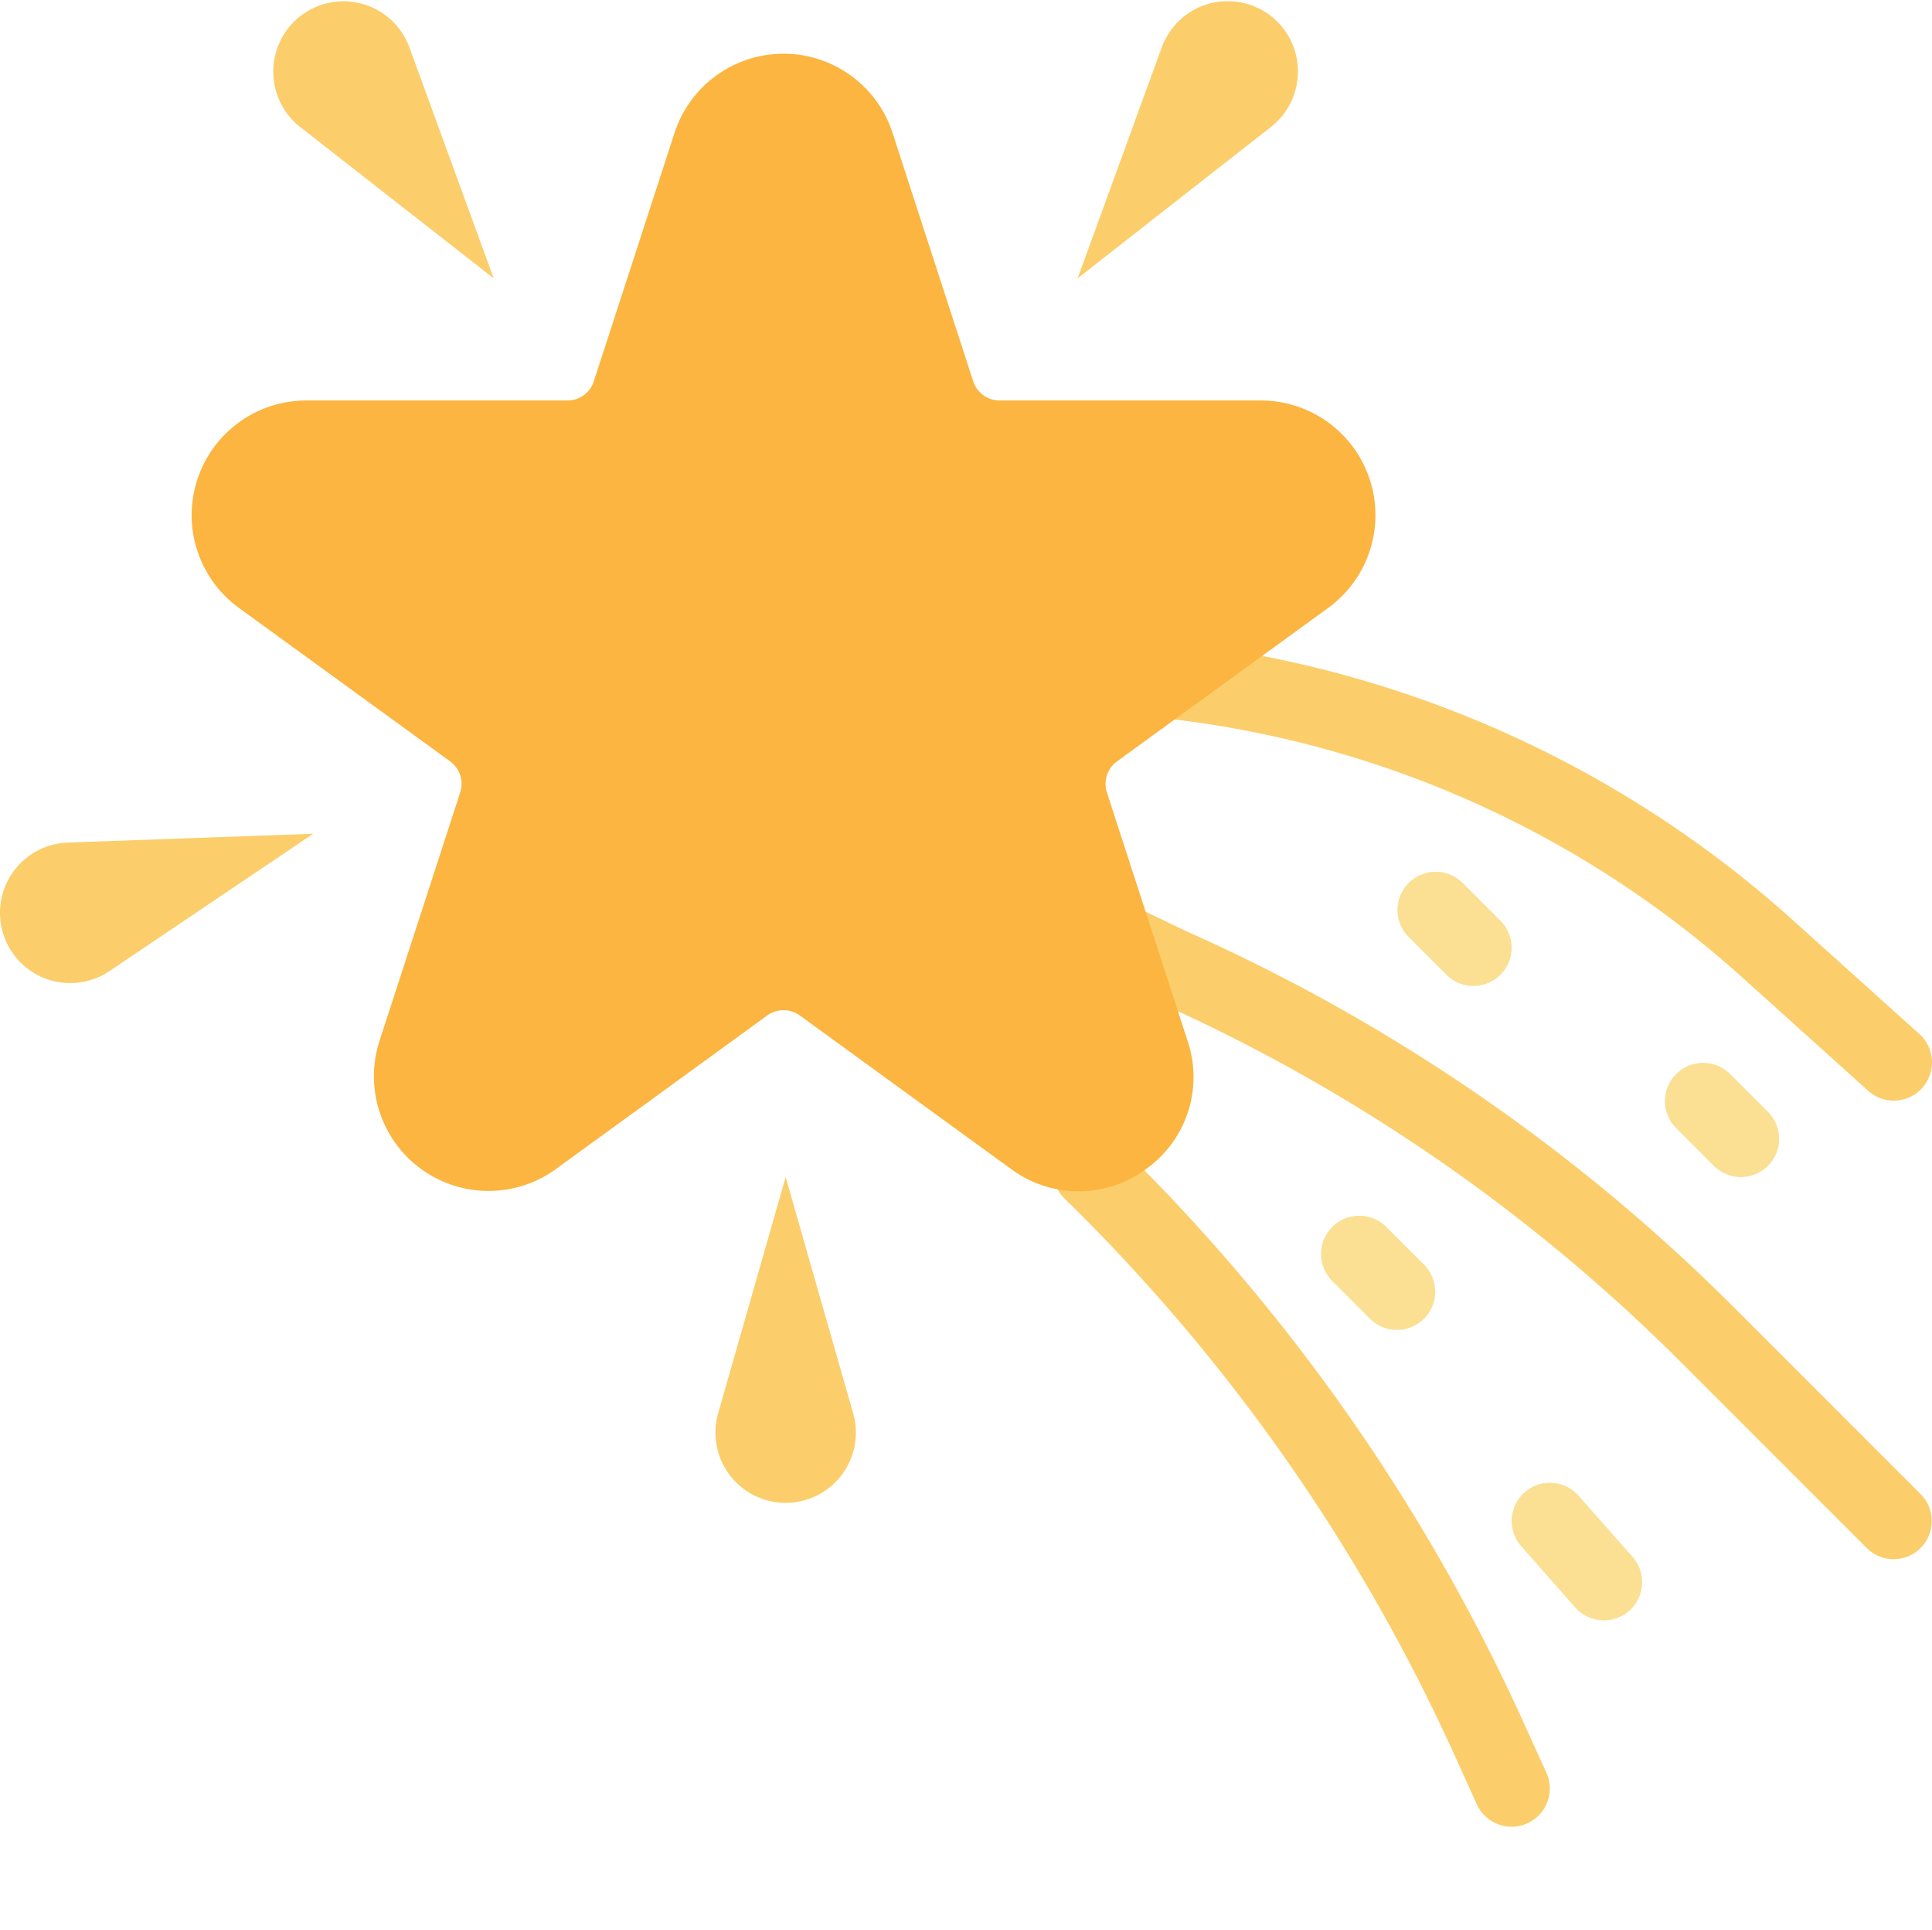 <svg viewBox="0 0 404.495 404" xmlns="http://www.w3.org/2000/svg"><g><g fill="#fbce6b"><path d="m164.488 246.395-14.133 49.464a14.7 14.7 0 1 0 28.27 0zM225.617 58.262l40.512-31.715a14.705 14.705 0 0 0 5.601-10.985 14.697 14.697 0 0 0-19.792-14.398 14.713 14.713 0 0 0-8.704 8.746zM103.363 58.262 85.723 9.934a14.702 14.702 0 0 0-22.46-6.848 14.698 14.698 0 0 0-6.036 12.504 14.72 14.72 0 0 0 5.597 10.984zM65.578 174.531l-51.41 1.848A14.695 14.695 0 0 0 3.16 181.98 14.702 14.702 0 0 0 .72 195.633a14.71 14.71 0 0 0 10.004 9.613 14.73 14.73 0 0 0 12.183-1.96zM396.488 230.395a7.99 7.99 0 0 1-5.351-2.055l-26.153-23.543a216.06 216.06 0 0 0-120.941-54.402h-15.555a8 8 0 0 1 0-16h16c.297 0 .59.02.883.05a231.972 231.972 0 0 1 130.32 58.465l26.16 23.543a7.992 7.992 0 0 1 2.11 8.813 7.994 7.994 0 0 1-7.473 5.129zM396.488 326.395a7.985 7.985 0 0 1-5.656-2.344l-38.687-38.688a366.142 366.142 0 0 0-110.641-76l-24.484-11.765a8.002 8.002 0 0 1-3.446-10.536c1.867-3.867 6.45-5.57 10.387-3.867l24.266 11.672a381.615 381.615 0 0 1 115.199 79.203l38.687 38.688a7.99 7.99 0 0 1 1.723 8.687 7.996 7.996 0 0 1-7.348 4.95zm0 0" fill="#fbce6b"></path></g><path d="M308.488 206.395a7.985 7.985 0 0 1-5.656-2.344l-8-8a8 8 0 0 1 .098-11.215c3.086-3.082 8.078-3.129 11.215-.094l8 8a7.998 7.998 0 0 1-5.656 13.652zM364.488 246.395a7.985 7.985 0 0 1-5.656-2.344l-8-8a8 8 0 0 1 .098-11.215c3.086-3.082 8.078-3.129 11.215-.094l8 8a7.998 7.998 0 0 1-5.656 13.652zM335.793 339.195a7.996 7.996 0 0 1-5.992-2.703l-11.305-12.8a8.005 8.005 0 0 1 .707-11.297c3.313-2.922 8.371-2.61 11.293.707l11.305 12.796a8.004 8.004 0 0 1 1.297 8.586 7.992 7.992 0 0 1-7.29 4.711zM292.488 278.395a7.985 7.985 0 0 1-5.656-2.344l-8-8a8 8 0 0 1 .098-11.215c3.086-3.082 8.078-3.129 11.215-.094l8 8a7.998 7.998 0 0 1-5.656 13.652zm0 0" fill="#fbdf93"></path><path d="M316.488 382.395a7.988 7.988 0 0 1-7.285-4.688l-4.8-10.574a384.27 384.27 0 0 0-81.512-116.215 8.075 8.075 0 0 1-1.512-2.027l-16-30.805a8.003 8.003 0 0 1 3.414-10.793 8.003 8.003 0 0 1 10.793 3.414l15.406 29.672a400.057 400.057 0 0 1 83.969 120.129l4.8 10.578a8.004 8.004 0 0 1 .196 6.125 7.992 7.992 0 0 1-4.195 4.465 7.822 7.822 0 0 1-3.274.719zm0 0" fill="#fbce6b"></path><path d="M225.8 249.387a23.896 23.896 0 0 1-14.109-4.672l-44.218-32.133a5.821 5.821 0 0 0-6.856 0l-44.222 32.133a23.996 23.996 0 0 1-28.211.004 24 24 0 0 1-8.727-26.828l16.89-52a5.813 5.813 0 0 0-2.113-6.52l-44.226-32.125a24.003 24.003 0 0 1-8.703-26.828A23.996 23.996 0 0 1 64.12 83.836h54.656a5.798 5.798 0 0 0 5.543-4l16.899-52a24 24 0 0 1 45.656 0l16.887 52a5.815 5.815 0 0 0 5.55 4h54.657a24.003 24.003 0 0 1 14.121 43.41l-44.215 32.125a5.815 5.815 0 0 0-2.121 6.527l16.887 52a23.624 23.624 0 0 1-8.711 26.825 23.893 23.893 0 0 1-14.13 4.664zm0 0" fill="#fbb540"></path></g></svg>